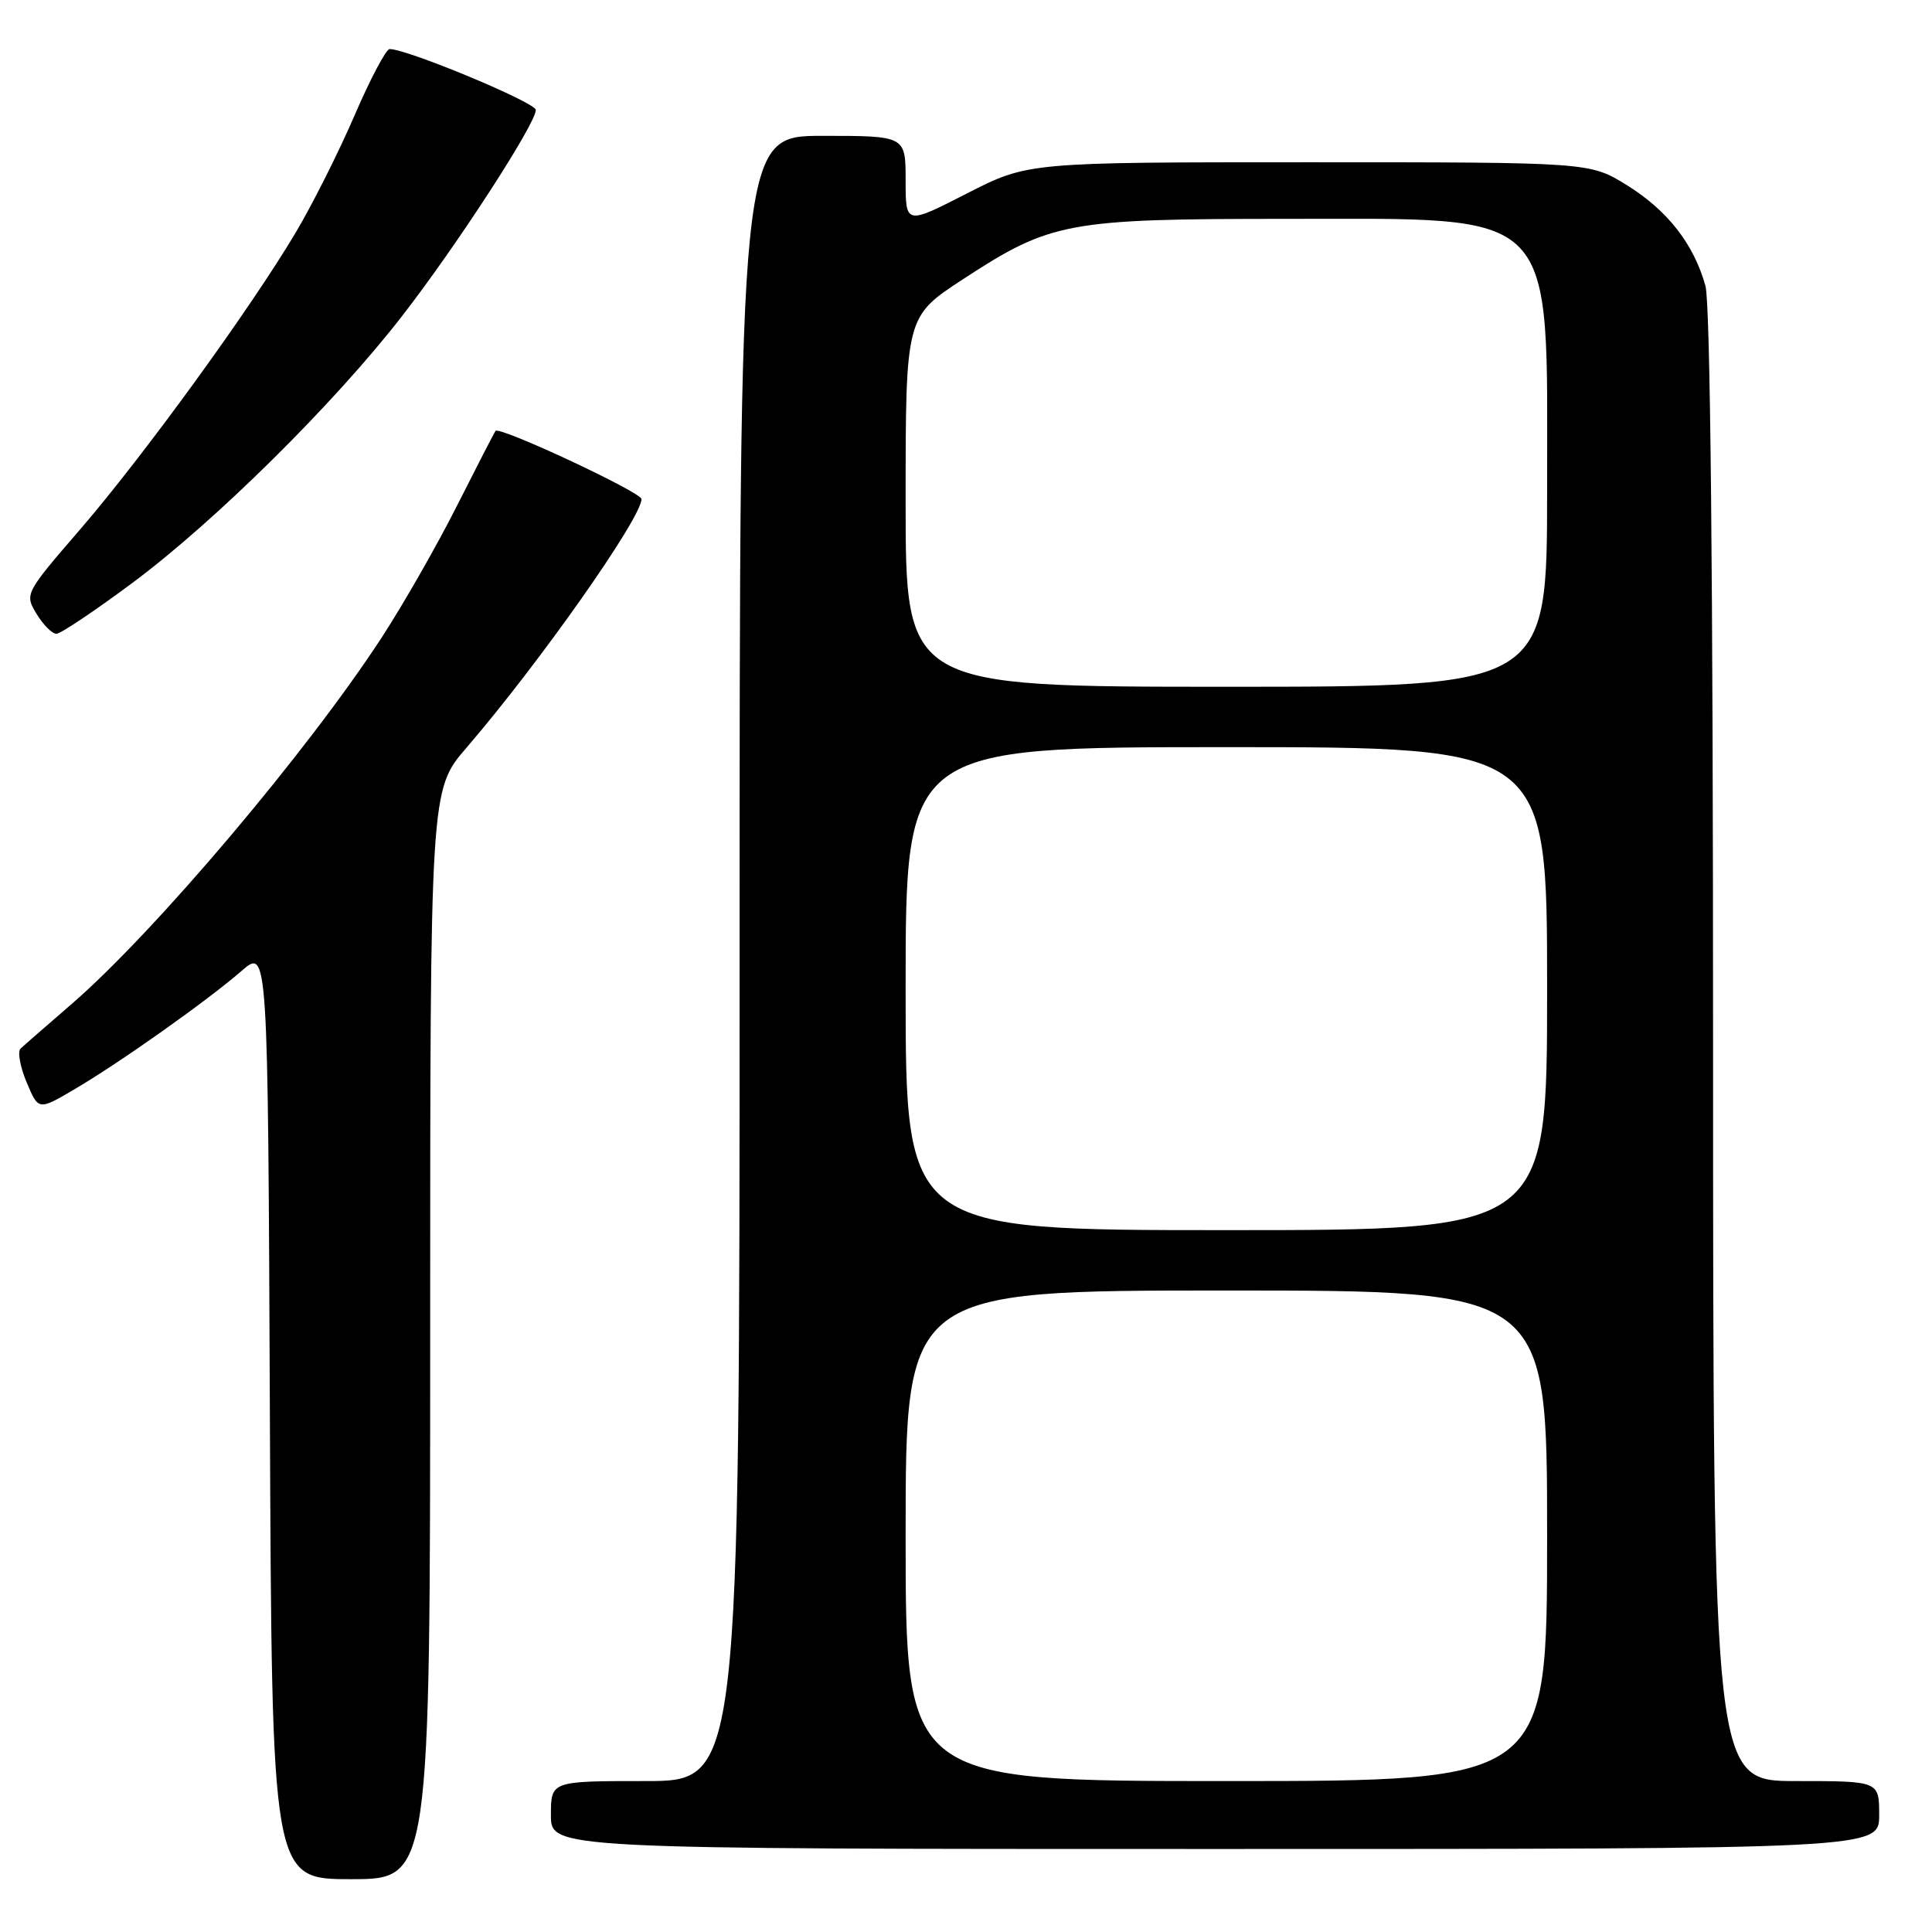 <?xml version="1.0" encoding="UTF-8" standalone="no"?>
<!DOCTYPE svg PUBLIC "-//W3C//DTD SVG 1.1//EN" "http://www.w3.org/Graphics/SVG/1.1/DTD/svg11.dtd" >
<svg xmlns="http://www.w3.org/2000/svg" xmlns:xlink="http://www.w3.org/1999/xlink" version="1.1" viewBox="0 0 256 256">
 <g >
 <path fill="currentColor"
d=" M 57.00 176.83 C 57.00 104.66 57.00 104.66 61.81 99.08 C 71.46 87.87 85.00 68.64 85.00 66.13 C 85.00 65.23 66.17 56.43 65.66 57.10 C 65.49 57.32 63.20 61.77 60.56 67.00 C 57.93 72.22 53.43 80.10 50.56 84.50 C 40.70 99.63 20.48 123.53 9.50 133.03 C 6.20 135.89 3.15 138.54 2.73 138.94 C 2.30 139.33 2.66 141.33 3.52 143.39 C 5.09 147.14 5.09 147.14 9.79 144.38 C 15.76 140.89 27.44 132.62 32.00 128.66 C 35.50 125.62 35.50 125.62 35.76 187.31 C 36.02 249.00 36.02 249.00 46.51 249.00 C 57.00 249.00 57.00 249.00 57.00 176.83 Z  M 249.00 240.50 C 249.00 236.00 249.00 236.00 238.00 236.00 C 227.00 236.00 227.00 236.00 226.99 138.75 C 226.99 76.69 226.63 40.19 225.98 37.88 C 224.44 32.34 220.95 27.87 215.56 24.53 C 210.66 21.50 210.66 21.50 173.44 21.50 C 136.21 21.50 136.21 21.50 128.11 25.64 C 120.00 29.79 120.00 29.79 120.00 23.89 C 120.00 18.00 120.00 18.00 109.00 18.00 C 98.00 18.00 98.00 18.00 98.00 127.00 C 98.00 236.00 98.00 236.00 85.50 236.00 C 73.00 236.00 73.00 236.00 73.00 240.50 C 73.00 245.00 73.00 245.00 161.00 245.00 C 249.00 245.00 249.00 245.00 249.00 240.50 Z  M 17.50 77.27 C 28.48 69.11 44.28 53.49 53.30 41.85 C 60.55 32.51 71.00 16.39 71.00 14.57 C 71.00 13.59 53.98 6.50 51.63 6.50 C 51.16 6.50 49.07 10.44 47.00 15.25 C 44.92 20.07 41.42 27.05 39.21 30.77 C 33.21 40.87 19.06 60.36 10.66 70.10 C 3.29 78.64 3.25 78.71 4.85 81.35 C 5.74 82.81 6.92 83.99 7.48 83.98 C 8.04 83.97 12.55 80.95 17.50 77.27 Z  M 120.00 203.50 C 120.00 171.00 120.00 171.00 162.50 171.00 C 205.00 171.00 205.00 171.00 205.00 203.50 C 205.00 236.00 205.00 236.00 162.50 236.00 C 120.00 236.00 120.00 236.00 120.00 203.50 Z  M 120.00 131.00 C 120.00 99.00 120.00 99.00 162.50 99.00 C 205.00 99.00 205.00 99.00 205.00 131.00 C 205.00 163.00 205.00 163.00 162.50 163.00 C 120.00 163.00 120.00 163.00 120.00 131.00 Z  M 120.00 66.48 C 120.00 41.96 120.00 41.96 127.63 36.98 C 139.24 29.40 141.38 29.00 170.43 29.00 C 206.80 29.01 205.00 27.14 205.00 64.95 C 205.00 91.00 205.00 91.00 162.50 91.00 C 120.00 91.00 120.00 91.00 120.00 66.48 Z "/>
</g>
</svg>
